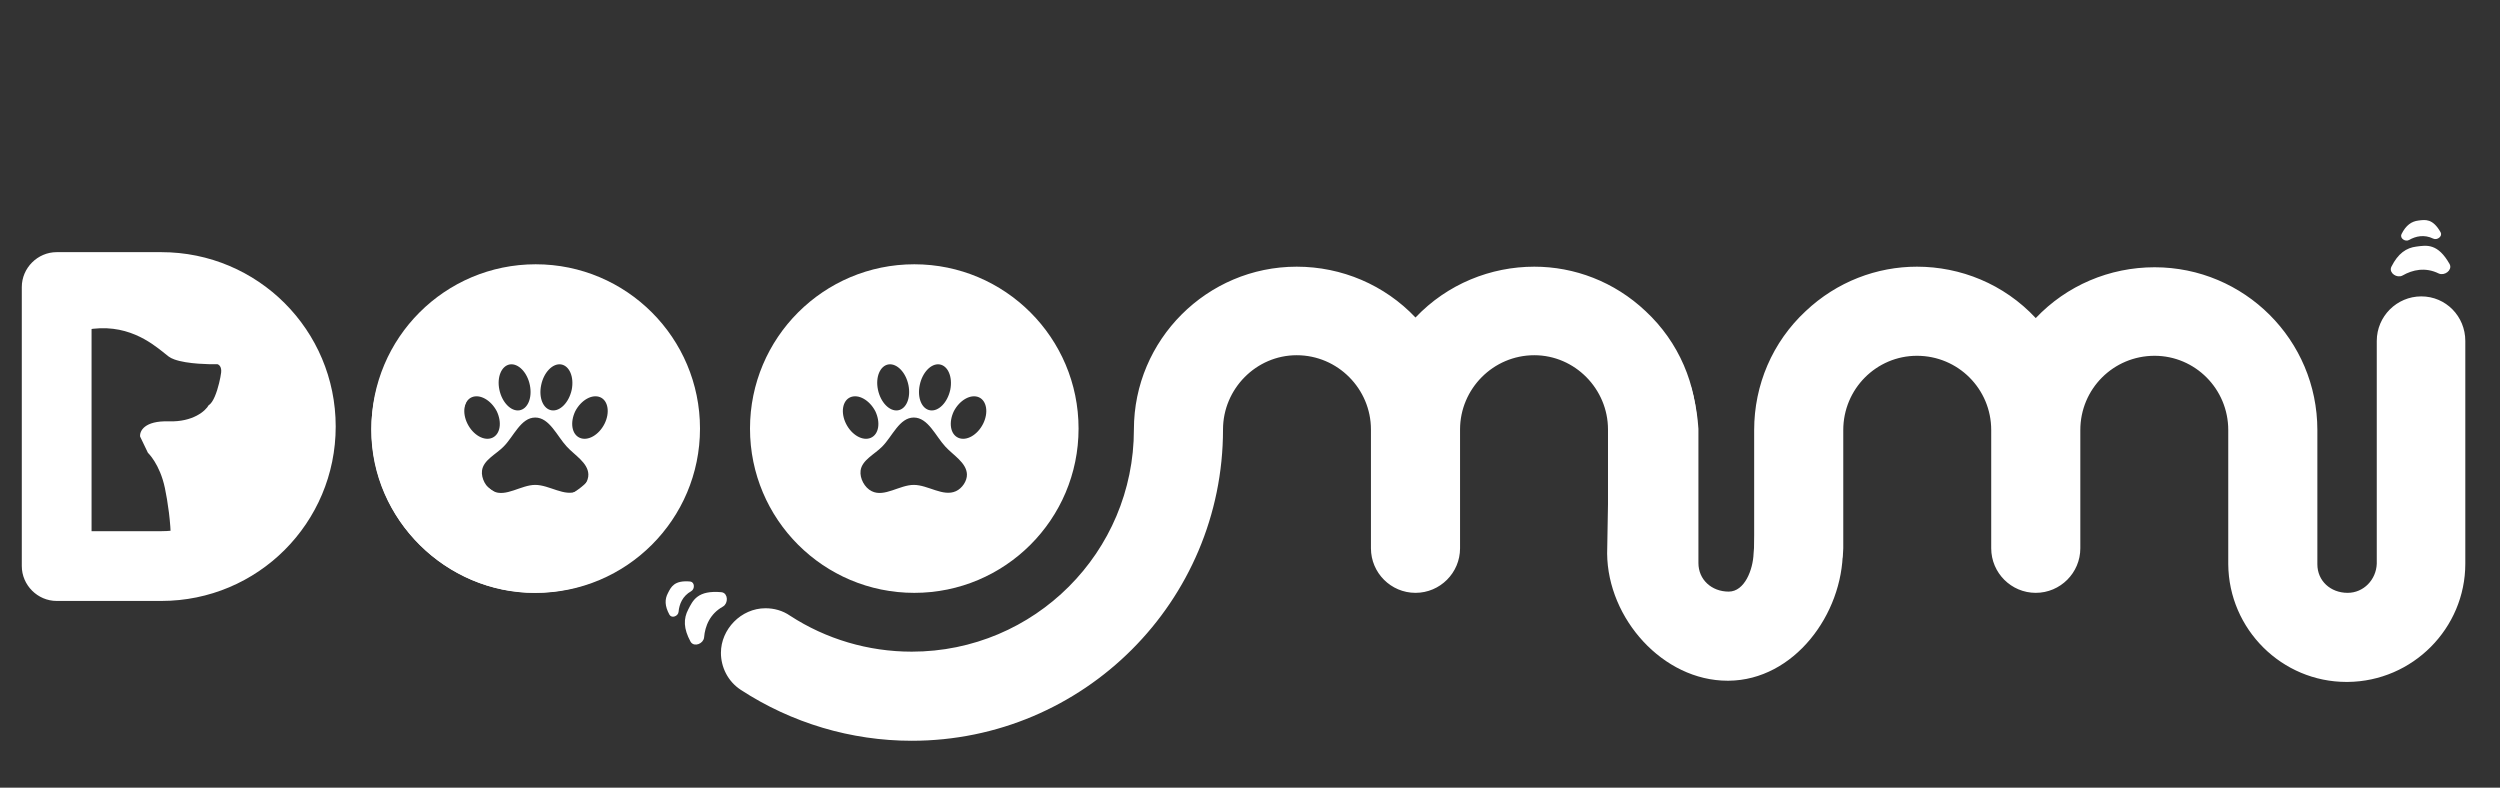 <svg width="146" height="46" viewBox="0 0 146 46" fill="none" xmlns="http://www.w3.org/2000/svg">
<rect x="0" y="0" width="146" height="46" fill="#333333" stroke="none"/>
<g clip-path="url(#clip0_72_325)">
<mask id="mask0_72_325" style="mask-type:luminance" maskUnits="userSpaceOnUse" x="0" y="0" width="154" height="46">
<path d="M153.509 0H0V45.469H153.509V0Z" fill="white"/>
</mask>
<g mask="url(#mask0_72_325)">
<path d="M9.421 35.095H3.31C2.196 35.095 1.273 34.172 1.273 33.058V16.763C1.273 15.649 2.196 14.726 3.31 14.726H9.421C15.054 14.726 19.605 19.277 19.605 24.91C19.605 30.544 15.054 35.095 9.421 35.095ZM9.421 18.8H5.347V31.021H9.421C12.794 31.021 15.532 28.284 15.532 24.91C15.532 21.537 12.794 18.8 9.421 18.8Z" fill="white"/>
<path fill-rule="evenodd" clip-rule="evenodd" d="M1.668 18.355H16.747V31.578H9.978C9.979 30.511 9.792 29.273 9.63 28.502C9.333 27.092 8.638 26.443 8.638 26.443L8.183 25.497C8.146 25.182 8.428 24.562 9.852 24.607C11.277 24.651 12.004 23.995 12.189 23.661C12.454 23.51 12.667 22.898 12.794 22.381C12.854 22.136 12.895 21.912 12.913 21.769C12.957 21.413 12.783 21.287 12.69 21.268C12.411 21.275 12.003 21.27 11.577 21.238C11.077 21.201 10.552 21.126 10.18 20.99C10.049 20.942 9.937 20.887 9.852 20.823C9.782 20.77 9.702 20.706 9.612 20.633C8.845 20.017 7.351 18.816 5.011 19.265C2.918 19.665 2.284 21.509 2.228 22.381L2.013 24.898C2.013 25.232 1.984 25.675 1.894 25.942C1.888 25.96 1.881 25.984 1.872 26.012L1.872 26.012L1.872 26.012C1.833 26.133 1.766 26.339 1.668 26.599V18.355ZM1.668 31.511V31.578H1.8C1.756 31.555 1.712 31.533 1.668 31.511Z" fill="white"/>
<mask id="mask1_72_325" style="mask-type:luminance" maskUnits="userSpaceOnUse" x="20" y="-1" width="134" height="47">
<path d="M153.43 -0.001H20.183V45.469H153.43V-0.001Z" fill="white"/>
</mask>
<g mask="url(#mask1_72_325)">
<path d="M31.19 34.622C26.153 34.622 21.683 30.419 21.683 25.115C21.683 20.044 25.92 15.608 31.224 15.608C33.492 15.608 36.594 16.375 36.594 18.743C36.594 20.111 35.426 21.378 33.992 21.378C33.092 21.378 32.191 20.778 31.224 20.778C28.788 20.778 26.887 22.813 26.887 25.115C26.887 27.516 28.888 29.418 31.19 29.418C33.559 29.418 35.56 27.516 35.56 25.115V24.114C35.56 22.68 36.694 21.512 38.129 21.512C39.163 21.512 40.097 22.112 40.53 23.046C40.664 23.714 40.764 24.414 40.764 25.081C40.764 30.352 36.394 34.622 31.19 34.622ZM53.243 43.261C49.707 43.261 46.238 42.227 43.269 40.292C42.502 39.792 42.102 38.958 42.102 38.124C42.102 36.757 43.269 35.522 44.704 35.522C45.204 35.522 45.705 35.656 46.138 35.956C48.239 37.324 50.708 38.057 53.243 38.057C60.416 38.057 66.22 32.253 66.22 25.081C66.22 19.844 70.49 15.574 75.727 15.574C78.362 15.574 80.864 16.642 82.665 18.543C84.533 16.575 87.068 15.574 89.603 15.574C91.939 15.574 94.274 16.442 96.108 18.176C98.043 19.977 99.111 22.479 99.111 25.081V32.02C99.111 33.454 97.943 34.622 96.509 34.622C95.074 34.622 93.907 33.454 93.907 32.02V25.081C93.907 22.713 91.972 20.745 89.603 20.745C87.202 20.745 85.267 22.713 85.267 25.081V32.02C85.267 33.454 84.1 34.622 82.665 34.622C81.231 34.622 80.063 33.454 80.063 32.02V25.081C80.063 22.713 78.128 20.745 75.727 20.745C73.358 20.745 71.424 22.713 71.424 25.081C71.424 35.122 63.284 43.261 53.243 43.261ZM137.102 39.825H137.035C133.266 39.825 130.163 36.757 130.13 32.954V25.115C130.13 22.713 128.195 20.778 125.827 20.778C123.425 20.778 121.491 22.713 121.491 25.115V32.02C121.491 33.454 120.323 34.622 118.888 34.622C117.454 34.622 116.287 33.454 116.287 32.02V25.115C116.287 22.713 114.352 20.778 111.95 20.778C109.582 20.778 107.647 22.713 107.647 25.115V32.02C107.647 33.454 106.479 34.622 105.045 34.622C103.611 34.622 102.443 33.454 102.443 32.02V25.115C102.443 22.479 103.511 19.977 105.445 18.176C107.28 16.442 109.615 15.574 111.95 15.574C114.486 15.574 117.021 16.575 118.888 18.576C120.69 16.675 123.192 15.608 125.827 15.608C131.064 15.608 135.334 19.844 135.334 25.115V32.954C135.334 33.921 136.101 34.622 137.102 34.622C138.036 34.622 138.77 33.854 138.803 32.92V19.911C138.803 18.476 139.971 17.309 141.405 17.309C142.84 17.309 143.974 18.476 143.974 19.911V32.92C143.974 36.69 140.905 39.792 137.102 39.825Z" fill="white"/>
<path d="M42.158 35.319C41.359 35.767 41.057 36.514 40.998 37.212C40.975 37.476 40.561 37.645 40.434 37.413C40.032 36.676 40.041 36.143 40.3 35.651C40.567 35.134 40.793 34.589 42.117 34.705C42.386 34.729 42.393 35.188 42.158 35.319Z" fill="white" stroke="white" stroke-width="0.243"/>
<path d="M142.468 15.859C141.645 15.457 140.859 15.634 140.251 15.982C140.021 16.113 139.647 15.87 139.765 15.633C140.142 14.883 140.586 14.587 141.138 14.52C141.715 14.446 142.291 14.321 142.949 15.477C143.083 15.711 142.709 15.978 142.468 15.859Z" fill="white" stroke="white" stroke-width="0.243"/>
<path d="M40.327 34.454C39.79 34.755 39.587 35.257 39.547 35.726C39.532 35.903 39.253 36.017 39.168 35.861C38.897 35.366 38.904 35.008 39.078 34.677C39.258 34.329 39.409 33.963 40.299 34.041C40.48 34.057 40.485 34.365 40.327 34.454Z" fill="white" stroke="white" stroke-width="0.163"/>
<path d="M142.137 13.862C141.584 13.592 141.056 13.71 140.647 13.945C140.493 14.033 140.241 13.869 140.32 13.71C140.574 13.206 140.872 13.007 141.243 12.961C141.631 12.912 142.018 12.828 142.461 13.605C142.55 13.762 142.3 13.941 142.137 13.862Z" fill="white" stroke="white" stroke-width="0.163"/>
</g>
</g>
<g clip-path="url(#clip1_72_325)">
<path d="M-4.956 34.55C-9.993 34.55 -14.463 30.347 -14.463 25.043C-14.463 19.973 -10.226 15.536 -4.923 15.536C-2.654 15.536 0.448 16.303 0.448 18.672C0.448 20.039 -0.719 21.307 -2.154 21.307C-3.054 21.307 -3.955 20.706 -4.923 20.706C-7.358 20.706 -9.259 22.741 -9.259 25.043C-9.259 27.445 -7.258 29.346 -4.956 29.346C-2.587 29.346 -0.586 27.445 -0.586 25.043V24.042C-0.586 22.608 0.548 21.44 1.983 21.44C3.017 21.44 3.951 22.041 4.384 22.975C4.518 23.642 4.618 24.342 4.618 25.009C4.618 30.28 0.248 34.55 -4.956 34.55ZM17.098 43.19C13.561 43.19 10.092 42.156 7.123 40.221C6.356 39.72 5.956 38.886 5.956 38.053C5.956 36.685 7.123 35.451 8.558 35.451C9.058 35.451 9.559 35.584 9.992 35.884C12.094 37.252 14.562 37.986 17.098 37.986C24.27 37.986 30.074 32.181 30.074 25.009C30.074 19.772 34.343 15.502 39.581 15.502C42.216 15.502 44.718 16.57 46.519 18.471C48.387 16.503 50.922 15.502 53.457 15.502C55.793 15.502 58.128 16.37 59.962 18.104C61.897 19.906 62.965 22.408 62.965 25.009V31.948C62.965 33.382 61.797 34.55 60.363 34.55C58.928 34.55 57.761 33.382 57.761 31.948V25.009C57.761 22.641 55.826 20.673 53.457 20.673C51.056 20.673 49.121 22.641 49.121 25.009V31.948C49.121 33.382 47.954 34.55 46.519 34.55C45.084 34.55 43.917 33.382 43.917 31.948V25.009C43.917 22.641 41.982 20.673 39.581 20.673C37.212 20.673 35.278 22.641 35.278 25.009C35.278 35.05 27.138 43.19 17.098 43.19ZM17.064 34.55C12.027 34.55 7.557 30.347 7.557 25.043C7.557 19.973 11.794 15.536 17.064 15.536C19.366 15.536 22.468 16.303 22.468 18.672C22.468 20.039 21.3 21.307 19.866 21.307C18.965 21.307 18.065 20.706 17.064 20.706C14.662 20.706 12.761 22.775 12.761 25.043C12.761 27.445 14.762 29.379 17.064 29.379C19.432 29.379 21.434 27.445 21.434 25.043V24.042C21.434 22.608 22.568 21.44 24.003 21.44C25.037 21.44 25.971 22.041 26.404 22.975C26.538 23.642 26.638 24.342 26.638 25.009C26.638 30.314 22.268 34.55 17.064 34.55ZM105.259 15.536C103.825 15.536 102.657 14.368 102.657 12.934C102.657 11.5 103.825 10.332 105.259 10.332C106.694 10.332 107.828 11.5 107.828 12.934C107.828 14.368 106.694 15.536 105.259 15.536ZM100.956 39.754H100.889C97.12 39.754 93.89 36.131 93.857 32.329L93.984 25.043C93.984 22.641 92.049 20.706 89.681 20.706C87.279 20.706 85.345 22.641 85.345 25.043V31.948C85.345 33.382 84.177 34.55 82.743 34.55C81.308 34.55 80.141 33.382 80.141 31.948V25.043C80.141 22.641 78.206 20.706 75.804 20.706C73.436 20.706 71.501 22.641 71.501 25.043V31.948C71.501 33.382 70.333 34.55 68.899 34.55C67.465 34.55 66.297 33.382 66.297 31.948V25.043C66.297 22.408 67.365 19.906 69.299 18.104C71.134 16.37 73.469 15.502 75.804 15.502C78.34 15.502 80.874 16.503 82.743 18.505C84.544 16.603 87.046 15.536 89.681 15.536C94.918 15.536 98.863 19.814 99.188 25.043V32.882C99.188 33.849 99.956 34.55 100.956 34.55C101.89 34.55 102.375 33.263 102.409 32.329L103.243 21.483C103.243 20.049 103.825 17.237 105.259 17.237C106.694 17.237 107.206 20.674 107.206 22.109L107.623 32.12C107.623 35.889 104.759 39.72 100.956 39.754Z" fill="white"/>
</g>
<path d="M31.286 15.434C36.585 15.435 40.88 19.73 40.88 25.029C40.88 30.328 36.585 34.623 31.286 34.623C25.988 34.623 21.692 30.328 21.691 25.029C21.691 19.73 25.987 15.434 31.286 15.434ZM31.257 24.384C30.418 24.385 30.001 25.49 29.413 26.078C28.971 26.532 28.224 26.866 28.149 27.488C28.095 27.939 28.383 28.481 28.8 28.685C29.534 29.056 30.427 28.318 31.257 28.318C32.087 28.318 32.971 29.027 33.718 28.685C34.077 28.523 34.377 28.088 34.36 27.696C34.331 27.016 33.56 26.587 33.097 26.078C32.533 25.473 32.091 24.384 31.257 24.384ZM29.009 24.012C28.671 23.366 28.024 22.996 27.549 23.2C27.09 23.4 26.973 24.097 27.303 24.752C27.632 25.406 28.275 25.773 28.746 25.569C29.217 25.365 29.326 24.671 29.009 24.012ZM35.057 23.2C34.581 22.996 33.934 23.366 33.597 24.012C33.28 24.672 33.389 25.365 33.86 25.569C34.332 25.773 34.973 25.406 35.303 24.752C35.632 24.097 35.516 23.4 35.057 23.2ZM29.78 21.281C29.288 21.36 29.009 22.019 29.163 22.758C29.317 23.5 29.843 24.038 30.331 23.963C30.823 23.887 31.095 23.228 30.944 22.49C30.794 21.748 30.272 21.21 29.78 21.281ZM32.763 21.281C32.275 21.21 31.754 21.748 31.604 22.49C31.449 23.228 31.72 23.888 32.217 23.963C32.709 24.037 33.23 23.5 33.389 22.758C33.535 22.019 33.259 21.36 32.763 21.281Z" fill="white"/>
<path d="M53.395 15.434C58.693 15.435 62.988 19.73 62.988 25.029C62.988 30.328 58.693 34.623 53.395 34.623C48.096 34.623 43.8 30.328 43.8 25.029C43.8 19.73 48.096 15.434 53.395 15.434ZM53.365 24.384C52.527 24.385 52.11 25.49 51.522 26.078C51.079 26.532 50.333 26.867 50.258 27.488C50.204 27.939 50.491 28.481 50.908 28.685C51.642 29.056 52.535 28.318 53.365 28.318C54.195 28.318 55.08 29.027 55.826 28.685C56.185 28.523 56.485 28.088 56.469 27.696C56.439 27.016 55.668 26.587 55.205 26.078C54.642 25.473 54.2 24.384 53.365 24.384ZM51.117 24.012C50.779 23.366 50.133 22.996 49.657 23.2C49.198 23.4 49.082 24.097 49.411 24.752C49.741 25.406 50.383 25.773 50.855 25.569C51.326 25.365 51.434 24.672 51.117 24.012ZM57.166 23.2C56.691 22.996 56.044 23.366 55.706 24.012C55.389 24.672 55.497 25.365 55.969 25.569C56.44 25.773 57.083 25.406 57.412 24.752C57.742 24.097 57.624 23.401 57.166 23.2ZM51.889 21.281C51.397 21.36 51.117 22.019 51.272 22.758C51.426 23.5 51.951 24.038 52.44 23.963C52.932 23.887 53.203 23.228 53.053 22.49C52.903 21.748 52.381 21.21 51.889 21.281ZM54.871 21.281C54.383 21.21 53.862 21.748 53.712 22.49C53.558 23.228 53.829 23.888 54.325 23.963C54.817 24.038 55.339 23.5 55.497 22.758C55.643 22.019 55.367 21.36 54.871 21.281Z" fill="white"/>
</g>
<defs>
<clipPath id="clip0_72_325">
<rect width="146" height="45.469" fill="white"/>
</clipPath>
<clipPath id="clip1_72_325">
<rect width="15.017" height="18.354" fill="white" transform="translate(93.44 22.526)"/>
</clipPath>
</defs>
</svg>
